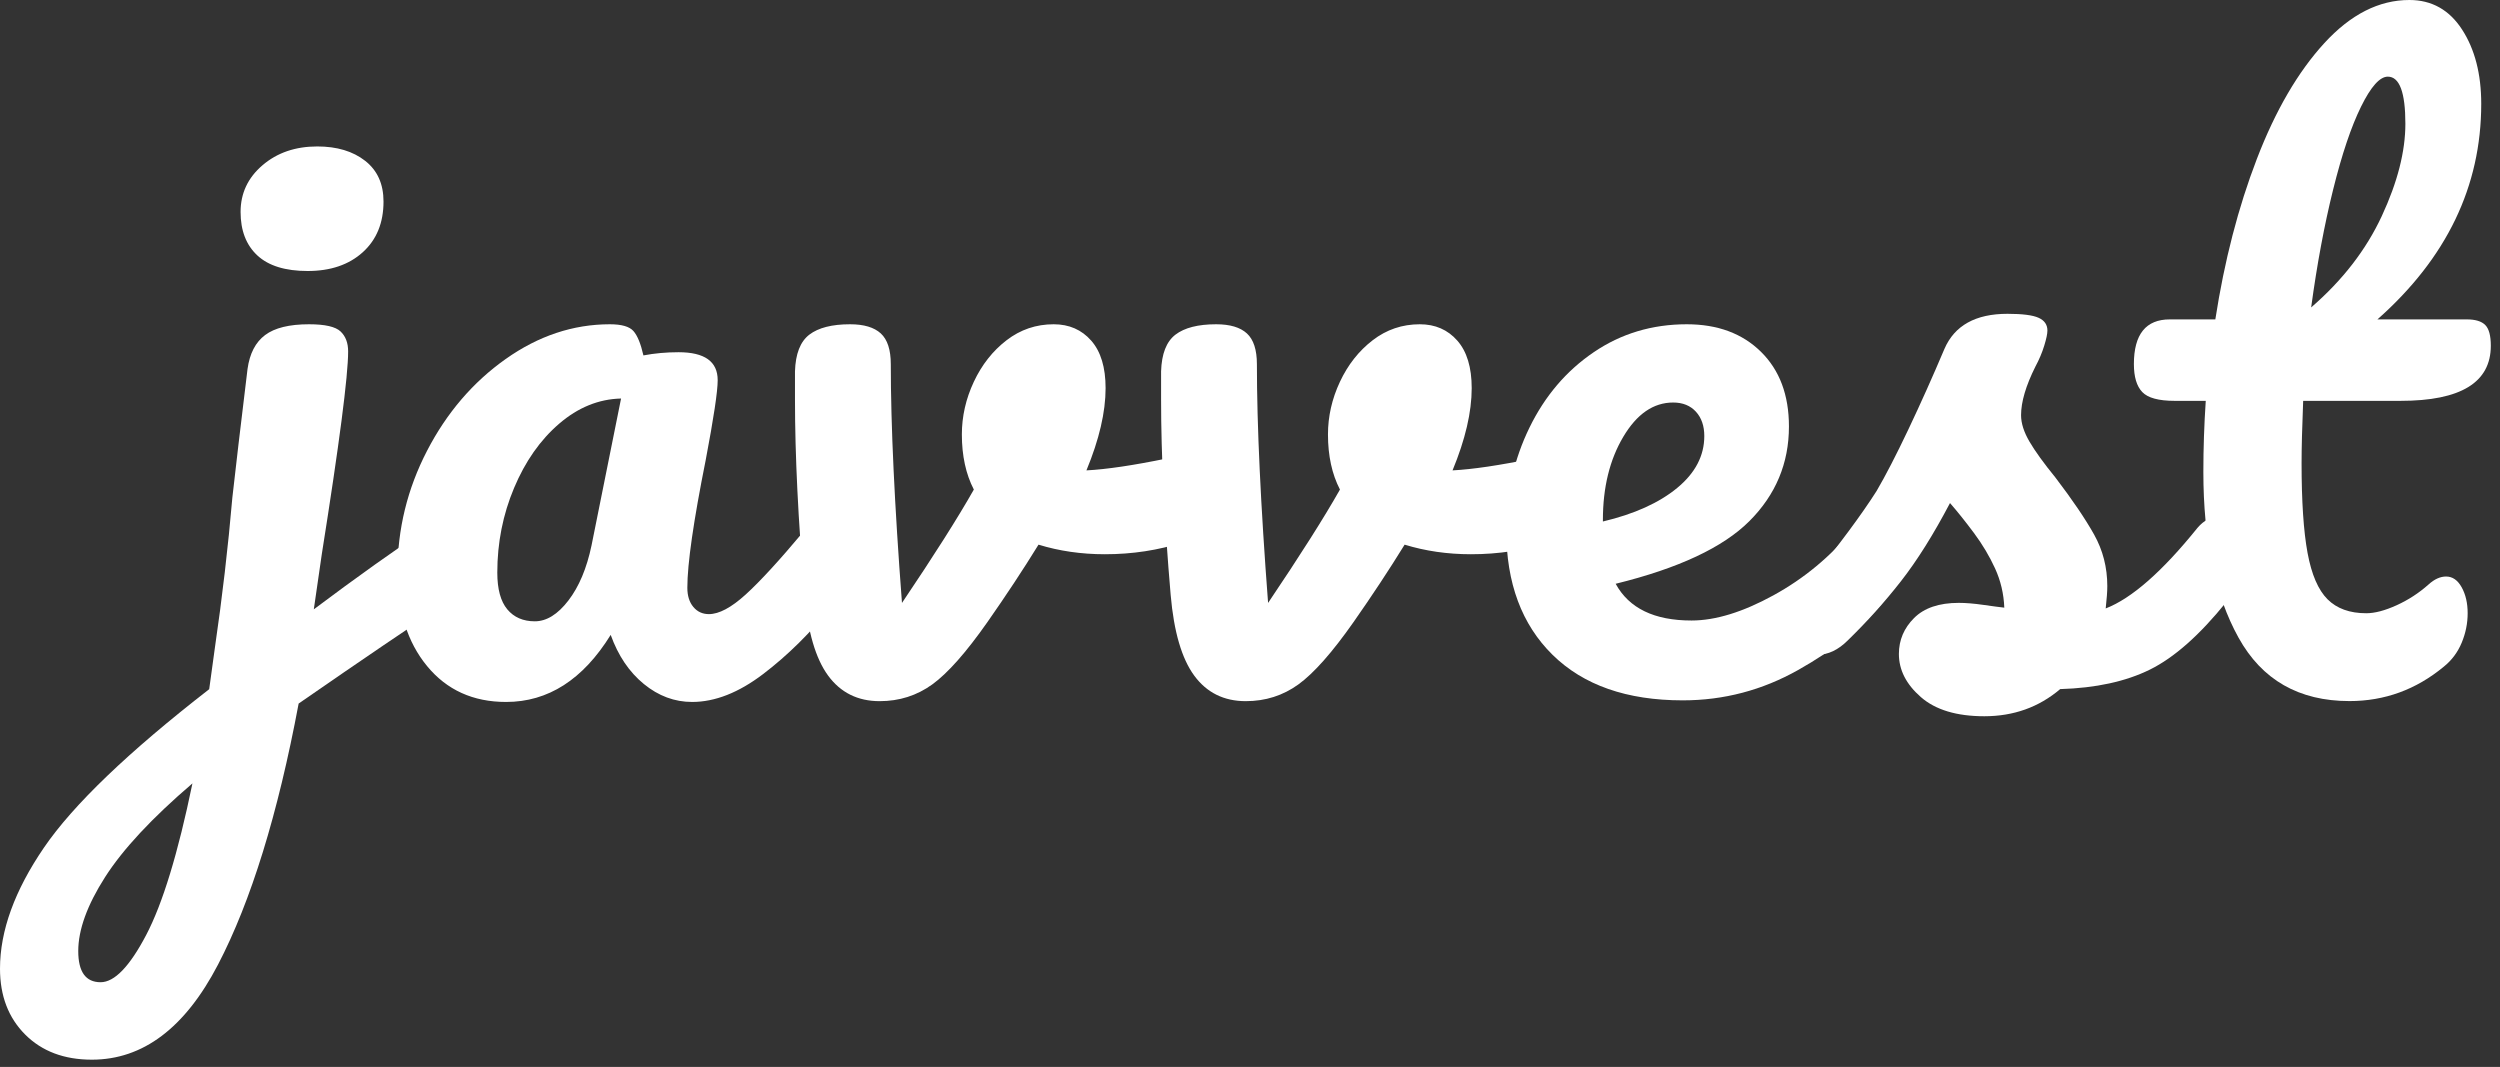 <svg width='239' height='102' viewBox='0 0 239 102' xmlns='http://www.w3.org/2000/svg'>
    <rect x="0" y="0" width="239" height="102" fill="#333333" stroke="none"/>
    <g id='Sign-In' fill='none' fillRule='evenodd'>
        <g id='Vector' transform='translate(-65 -62)' fill='#FFF'>
            <g id='Group' transform='translate(65 62)'>
                <path d='M189.702,68.473 C187.056,68.473 185.033,67.863 183.634,66.641 C182.234,65.42 181.534,64.046 181.534,62.519 C181.534,61.196 182.018,60.051 182.985,59.084 C183.952,58.117 185.377,57.634 187.26,57.634 C187.921,57.634 188.697,57.697 189.588,57.824 C190.478,57.952 191.153,58.041 191.611,58.092 C191.56,56.768 191.267,55.522 190.733,54.351 C190.198,53.181 189.524,52.048 188.71,50.954 C187.896,49.86 187.132,48.906 186.42,48.092 C184.842,51.094 183.277,53.588 181.725,55.573 C180.173,57.557 178.481,59.44 176.649,61.221 C175.733,62.137 174.766,62.595 173.748,62.595 C172.934,62.595 172.272,62.303 171.763,61.718 C171.254,61.132 171,60.407 171,59.542 C171,58.524 171.356,57.583 172.069,56.718 L173.061,55.496 C175.86,52.036 177.972,49.186 179.397,46.947 C180.262,45.471 181.28,43.499 182.45,41.031 C183.621,38.562 184.766,36.005 185.886,33.359 C186.852,31.12 188.863,30 191.916,30 C193.341,30 194.333,30.127 194.893,30.382 C195.453,30.636 195.733,31.043 195.733,31.603 C195.733,31.908 195.631,32.392 195.427,33.053 C195.224,33.715 194.944,34.377 194.588,35.038 C193.672,36.87 193.214,38.422 193.214,39.695 C193.214,40.458 193.481,41.298 194.015,42.214 C194.55,43.13 195.377,44.275 196.496,45.649 C198.125,47.786 199.359,49.606 200.198,51.107 C201.038,52.608 201.458,54.249 201.458,56.031 C201.458,56.539 201.407,57.252 201.305,58.168 C203.799,57.201 206.725,54.631 210.084,50.458 C210.695,49.746 211.382,49.389 212.145,49.389 C212.807,49.389 213.328,49.695 213.71,50.305 C214.092,50.916 214.282,51.756 214.282,52.824 C214.282,54.758 213.799,56.336 212.832,57.557 C210.288,60.713 207.858,62.863 205.542,64.008 C203.226,65.153 200.364,65.776 196.954,65.878 C194.919,67.608 192.501,68.473 189.702,68.473 Z'
                id='javvest' />
                <path d='M179.191,49.55 C179.852,49.55 180.374,49.855 180.756,50.466 C181.137,51.076 181.328,51.916 181.328,52.985 C181.328,55.02 180.845,56.598 179.878,57.718 C177.995,60.008 175.336,62.12 171.901,64.053 C168.466,65.987 164.789,66.954 160.87,66.954 C155.527,66.954 151.379,65.504 148.427,62.603 C145.476,59.702 144,55.733 144,50.695 C144,47.183 144.738,43.914 146.214,40.886 C147.69,37.857 149.738,35.453 152.359,33.672 C154.98,31.891 157.944,31 161.252,31 C164.204,31 166.57,31.878 168.351,33.634 C170.132,35.389 171.023,37.768 171.023,40.771 C171.023,44.282 169.763,47.298 167.244,49.817 C164.725,52.336 160.463,54.333 154.458,55.809 C155.73,58.15 158.148,59.321 161.71,59.321 C164,59.321 166.608,58.519 169.534,56.916 C172.461,55.313 174.992,53.214 177.13,50.618 C177.74,49.906 178.428,49.55 179.191,49.55 Z M159.954,38.481 C158.071,38.481 156.481,39.575 155.183,41.763 C153.885,43.952 153.237,46.598 153.237,49.702 L153.237,49.855 C156.239,49.143 158.606,48.074 160.336,46.649 C162.066,45.224 162.931,43.57 162.931,41.687 C162.931,40.72 162.664,39.944 162.13,39.359 C161.595,38.774 160.87,38.481 159.954,38.481 Z'
                id='Combined-Shape' />
                <path d='M148.634,43.443 C148.786,43.392 149.041,43.366 149.397,43.366 C150.16,43.366 150.746,43.621 151.153,44.13 C151.56,44.639 151.763,45.326 151.763,46.191 C151.763,47.768 151.458,49.003 150.847,49.893 C150.237,50.784 149.321,51.433 148.099,51.84 C145.758,52.603 143.265,52.985 140.618,52.985 C138.379,52.985 136.267,52.679 134.282,52.069 C132.807,54.461 131.178,56.929 129.397,59.473 C127.361,62.374 125.606,64.359 124.13,65.428 C122.654,66.496 120.975,67.031 119.092,67.031 C117.005,67.031 115.364,66.216 114.168,64.588 C112.972,62.959 112.221,60.389 111.916,56.878 C111.305,49.753 111,43.519 111,38.176 L111,35.504 C111.051,33.824 111.509,32.654 112.374,31.992 C113.239,31.331 114.537,31 116.267,31 C117.59,31 118.57,31.293 119.206,31.878 C119.842,32.463 120.16,33.443 120.16,34.817 C120.16,40.669 120.517,48.277 121.229,57.641 C124.282,53.112 126.573,49.499 128.099,46.802 C127.336,45.326 126.954,43.57 126.954,41.534 C126.954,39.804 127.336,38.125 128.099,36.496 C128.863,34.868 129.906,33.545 131.229,32.527 C132.552,31.509 134.053,31 135.733,31 C137.209,31 138.405,31.522 139.321,32.565 C140.237,33.608 140.695,35.122 140.695,37.107 C140.695,39.397 140.084,42.018 138.863,44.969 C140.796,44.868 143.366,44.486 146.573,43.824 L148.634,43.443 Z'
                id='Path' />
                <path d='M113.634,43.443 C113.786,43.392 114.041,43.366 114.397,43.366 C115.16,43.366 115.746,43.621 116.153,44.13 C116.56,44.639 116.763,45.326 116.763,46.191 C116.763,47.768 116.458,49.003 115.847,49.893 C115.237,50.784 114.321,51.433 113.099,51.84 C110.758,52.603 108.265,52.985 105.618,52.985 C103.379,52.985 101.267,52.679 99.282,52.069 C97.807,54.461 96.178,56.929 94.397,59.473 C92.361,62.374 90.606,64.359 89.13,65.428 C87.654,66.496 85.975,67.031 84.092,67.031 C82.005,67.031 80.364,66.216 79.168,64.588 C77.972,62.959 77.221,60.389 76.916,56.878 C76.305,49.753 76,43.519 76,38.176 L76,35.504 C76.051,33.824 76.509,32.654 77.374,31.992 C78.239,31.331 79.537,31 81.267,31 C82.59,31 83.57,31.293 84.206,31.878 C84.842,32.463 85.16,33.443 85.16,34.817 C85.16,40.669 85.517,48.277 86.229,57.641 C89.282,53.112 91.573,49.499 93.099,46.802 C92.336,45.326 91.954,43.57 91.954,41.534 C91.954,39.804 92.336,38.125 93.099,36.496 C93.863,34.868 94.906,33.545 96.229,32.527 C97.552,31.509 99.053,31 100.733,31 C102.209,31 103.405,31.522 104.321,32.565 C105.237,33.608 105.695,35.122 105.695,37.107 C105.695,39.397 105.084,42.018 103.863,44.969 C105.796,44.868 108.366,44.486 111.573,43.824 L113.634,43.443 Z'
                id='Path' />
                <path d='M48.382,67.107 C45.226,67.107 42.707,65.962 40.824,63.672 C38.941,61.382 38,58.379 38,54.664 C38,50.593 38.941,46.738 40.824,43.099 C42.707,39.461 45.214,36.534 48.344,34.321 C51.473,32.107 54.794,31 58.305,31 C59.425,31 60.176,31.216 60.557,31.649 C60.939,32.081 61.257,32.858 61.511,33.977 C62.58,33.774 63.7,33.672 64.87,33.672 C67.364,33.672 68.611,34.562 68.611,36.344 C68.611,37.412 68.229,39.957 67.466,43.977 C66.295,49.83 65.71,53.901 65.71,56.191 C65.71,56.954 65.901,57.565 66.282,58.023 C66.664,58.481 67.16,58.71 67.771,58.71 C68.738,58.71 69.908,58.087 71.282,56.84 C72.657,55.593 74.514,53.57 76.855,50.771 C77.466,50.059 78.153,49.702 78.916,49.702 C79.578,49.702 80.099,50.008 80.481,50.618 C80.863,51.229 81.053,52.069 81.053,53.137 C81.053,55.173 80.57,56.751 79.603,57.87 C77.517,60.466 75.303,62.654 72.962,64.435 C70.621,66.216 68.356,67.107 66.168,67.107 C64.489,67.107 62.949,66.534 61.55,65.389 C60.15,64.244 59.094,62.679 58.382,60.695 C55.735,64.97 52.402,67.107 48.382,67.107 Z M51.13,59.397 C52.249,59.397 53.318,58.735 54.336,57.412 C55.354,56.089 56.092,54.333 56.55,52.145 L59.374,38.099 C57.237,38.15 55.265,38.952 53.458,40.504 C51.651,42.056 50.214,44.104 49.145,46.649 C48.076,49.193 47.542,51.891 47.542,54.74 C47.542,56.318 47.86,57.489 48.496,58.252 C49.132,59.015 50.01,59.397 51.13,59.397 Z'
                id='Combined-Shape' />
                <path d='M220.183,38.321 C220.081,40.865 220.031,42.85 220.031,44.275 C220.031,47.939 220.221,50.802 220.603,52.863 C220.985,54.924 221.621,56.4 222.511,57.29 C223.402,58.181 224.636,58.626 226.214,58.626 C227.028,58.626 227.995,58.372 229.115,57.863 C230.234,57.354 231.252,56.692 232.168,55.878 C232.728,55.369 233.288,55.115 233.847,55.115 C234.458,55.115 234.954,55.458 235.336,56.145 C235.718,56.832 235.908,57.659 235.908,58.626 C235.908,59.593 235.718,60.534 235.336,61.45 C234.954,62.366 234.382,63.13 233.618,63.741 C230.972,65.929 227.969,67.023 224.611,67.023 C219.776,67.023 216.239,65 214,60.954 C211.761,56.908 210.641,51.629 210.641,45.115 C210.641,42.875 210.718,40.611 210.87,38.321 L207.893,38.321 C206.366,38.321 205.336,38.041 204.802,37.481 C204.267,36.921 204,36.031 204,34.809 C204,31.959 205.145,30.534 207.435,30.534 L211.786,30.534 C212.651,24.936 213.975,19.822 215.756,15.191 C217.537,10.56 219.687,6.87 222.206,4.122 C224.725,1.374 227.435,0 230.336,0 C232.473,0 234.153,0.941 235.374,2.824 C236.595,4.707 237.206,7.074 237.206,9.924 C237.206,17.812 233.898,24.682 227.282,30.534 L235.832,30.534 C236.646,30.534 237.232,30.712 237.588,31.069 C237.944,31.425 238.122,32.087 238.122,33.053 C238.122,36.565 235.247,38.321 229.496,38.321 L220.183,38.321 Z M228.275,7.328 C227.511,7.328 226.659,8.282 225.718,10.191 C224.776,12.099 223.886,14.746 223.046,18.13 C222.206,21.514 221.506,25.267 220.947,29.389 C223.949,26.794 226.201,23.88 227.702,20.649 C229.204,17.417 229.954,14.478 229.954,11.832 C229.954,8.83 229.394,7.328 228.275,7.328 Z'
                id='Combined-Shape' />
                <path d='M29.412,25.908 C27.275,25.908 25.672,25.412 24.603,24.42 C23.534,23.427 23,22.041 23,20.26 C23,18.478 23.7,16.99 25.099,15.794 C26.499,14.598 28.242,14 30.328,14 C32.211,14 33.738,14.458 34.908,15.374 C36.079,16.29 36.664,17.588 36.664,19.267 C36.664,21.303 36.003,22.919 34.679,24.115 C33.356,25.31 31.601,25.908 29.412,25.908 Z'
                id='Path' />
                <path d='M42.901,49.702 C43.562,49.702 44.084,50.02 44.466,50.657 C44.847,51.293 45.038,52.094 45.038,53.061 C45.038,54.232 44.86,55.148 44.504,55.809 C44.148,56.471 43.588,57.056 42.824,57.565 C39.262,59.906 34.504,63.137 28.55,67.26 C26.565,77.845 23.995,86.165 20.84,92.221 C17.684,98.277 13.664,101.305 8.779,101.305 C6.132,101.305 4.008,100.504 2.405,98.901 C0.802,97.298 0,95.199 0,92.603 C0,88.99 1.399,85.135 4.198,81.038 C6.997,76.941 12.265,71.891 20,65.886 L20.534,61.992 C21.247,57.107 21.807,52.298 22.214,47.565 C22.519,44.817 23.003,40.72 23.664,35.275 C23.868,33.799 24.427,32.718 25.344,32.031 C26.26,31.344 27.659,31 29.542,31 C31.069,31 32.074,31.229 32.557,31.687 C33.041,32.145 33.282,32.781 33.282,33.595 C33.282,35.936 32.443,42.399 30.763,52.985 L30,58.252 C34.071,55.198 37.786,52.552 41.145,50.313 C41.807,49.906 42.392,49.702 42.901,49.702 Z M9.618,93.901 C10.941,93.901 12.392,92.4 13.969,89.397 C15.547,86.394 17.023,81.56 18.397,74.893 C14.529,78.201 11.743,81.191 10.038,83.863 C8.333,86.534 7.481,88.888 7.481,90.924 C7.481,92.908 8.193,93.901 9.618,93.901 Z'
                id='Combined-Shape' />
            </g>
        </g>
    </g>
</svg>
